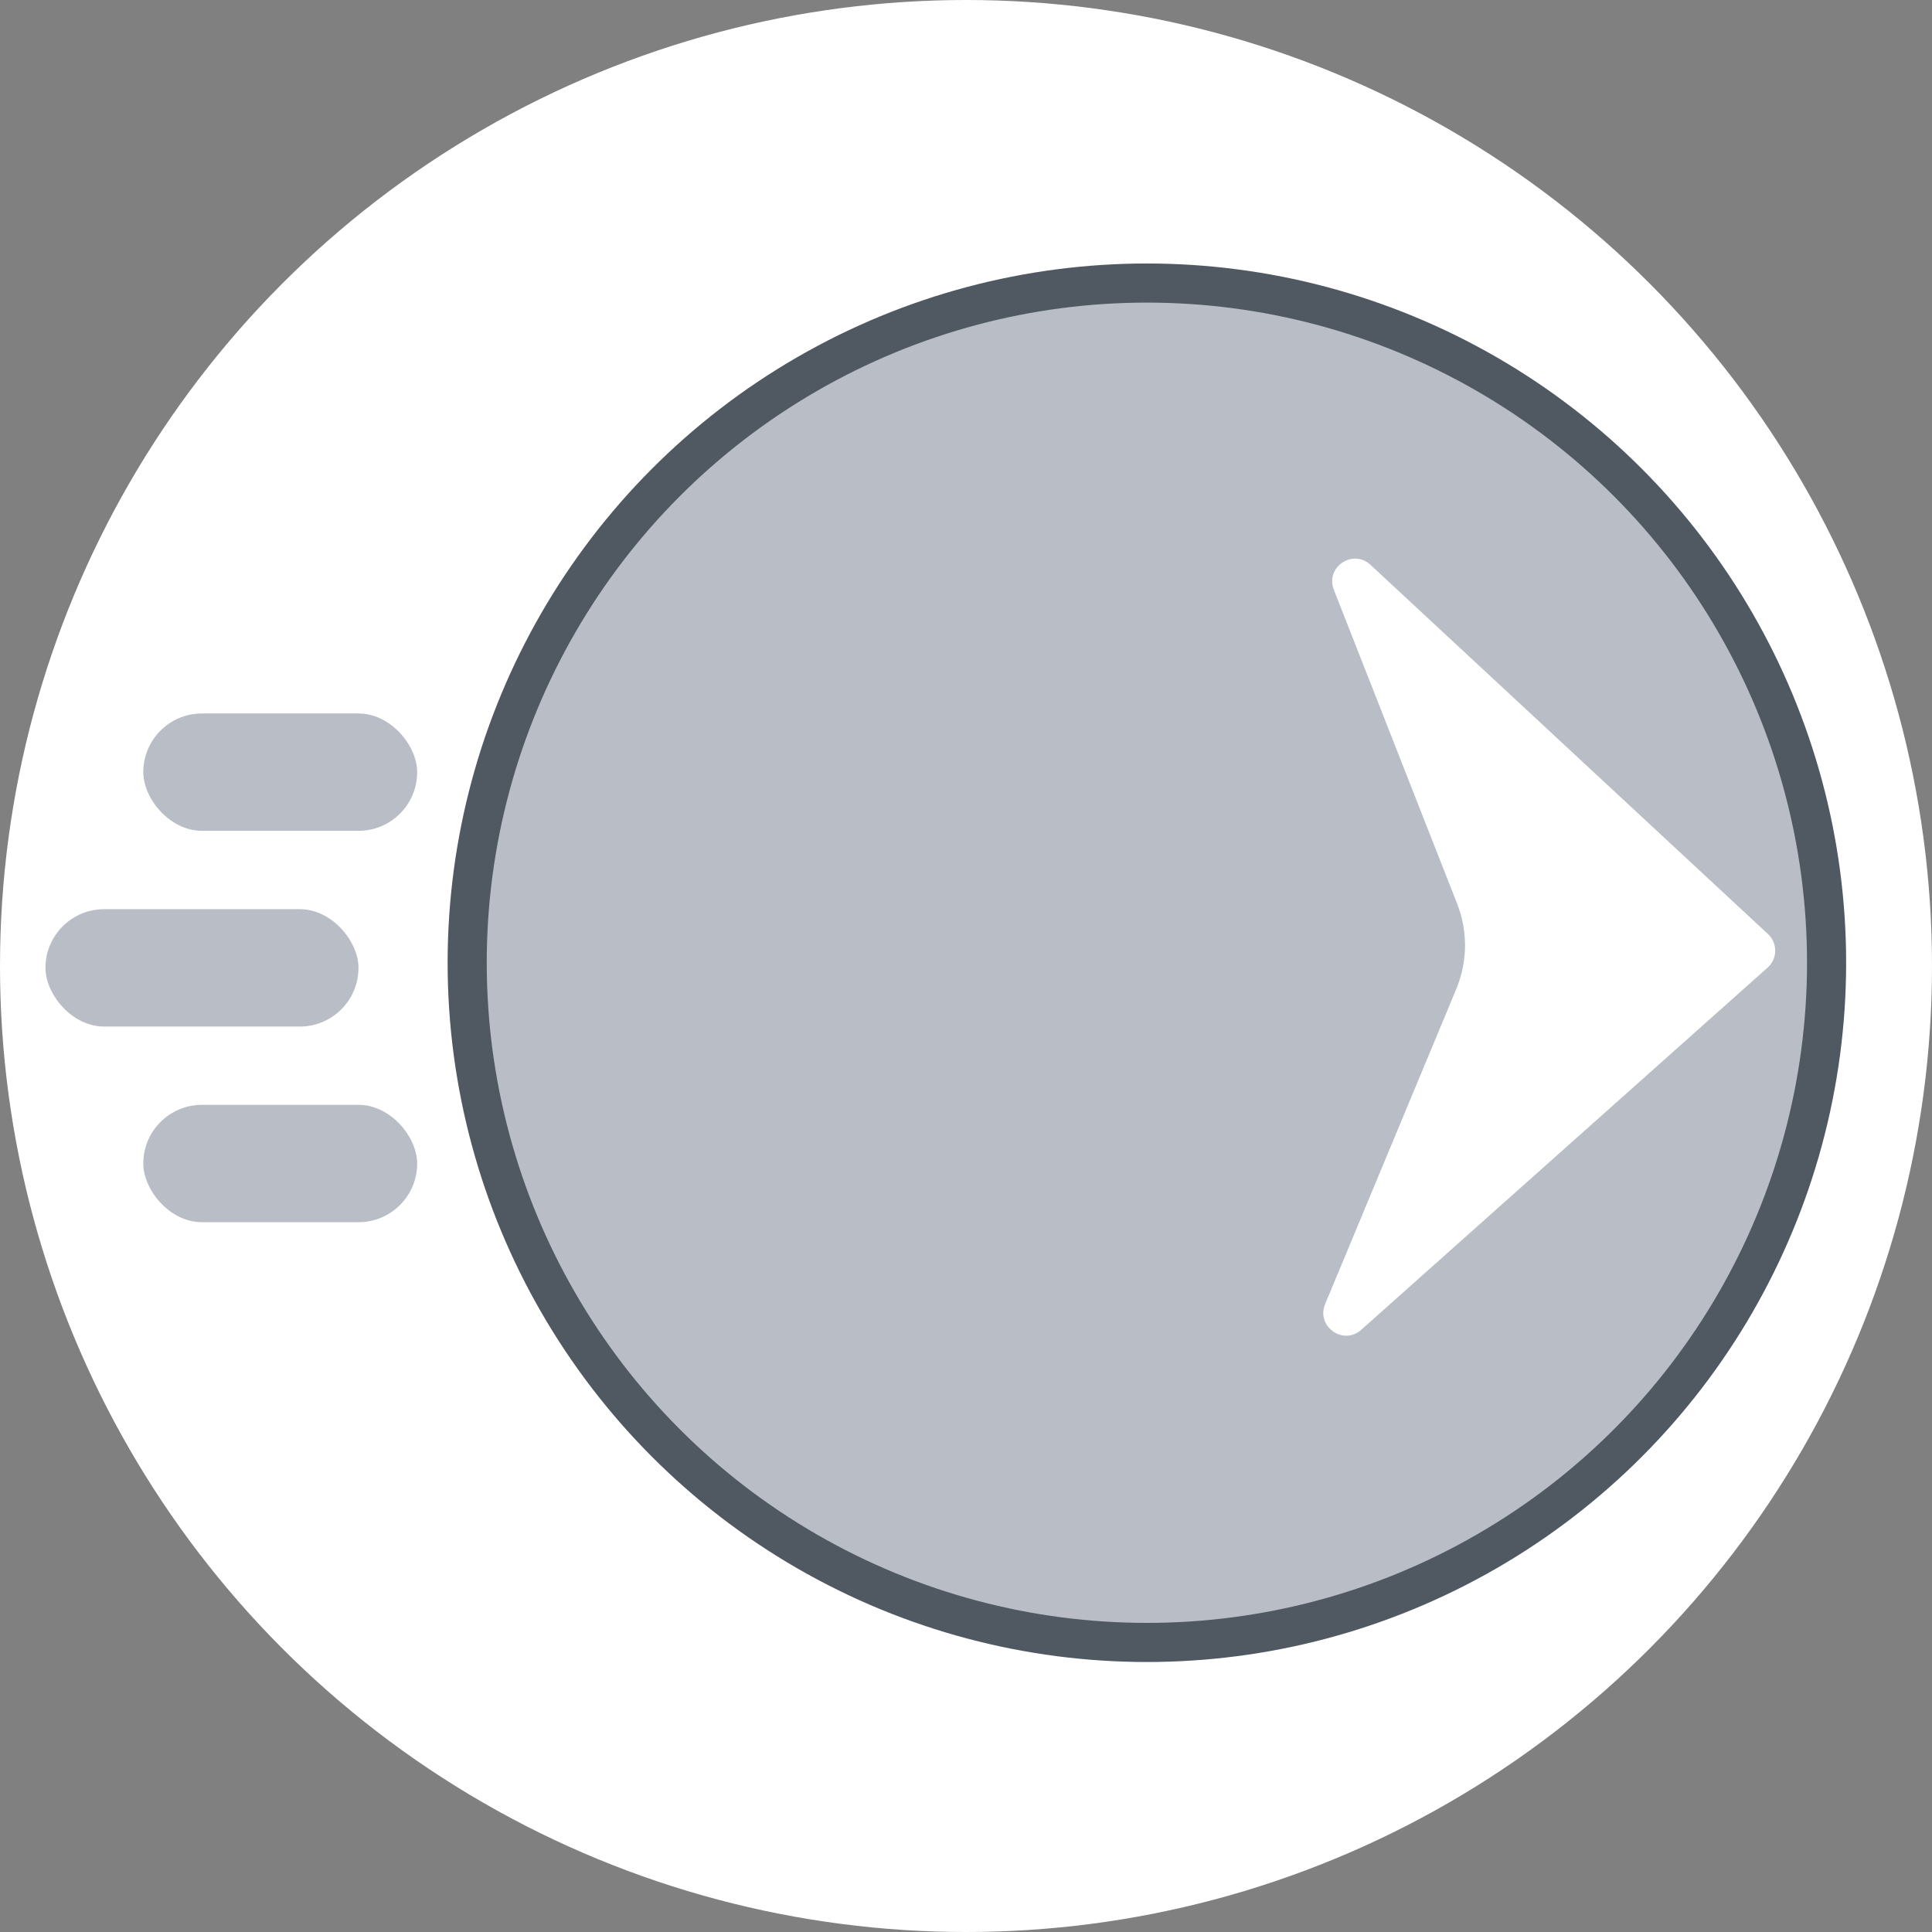 <svg width="85" height="85" viewBox="0 0 85 85" fill="none" xmlns="http://www.w3.org/2000/svg">
<rect x="0" y="0" width="85" height="85" fill="#808080" stroke="none"/>
<circle cx="42.5" cy="42.5" r="42.5" fill="white"/>
<circle cx="50.458" cy="42.357" r="29.904" fill="#B9BEC6" stroke="#505862" stroke-width="1.721"/>
<rect x="6.304" y="48.608" width="12.05" height="5.164" rx="2.582" fill="#B9BEC6"/>
<rect x="6.304" y="31.389" width="12.05" height="5.164" rx="2.582" fill="#B9BEC6"/>
<rect x="2" y="40" width="13.772" height="5.164" rx="2.582" fill="#B9BEC6"/>
<path d="M77.782 41.092C78.214 41.493 78.207 42.179 77.767 42.571L59.889 58.505C59.095 59.213 57.892 58.356 58.301 57.374L64.071 43.51C64.569 42.313 64.583 40.968 64.109 39.761L58.684 25.948C58.295 24.958 59.516 24.126 60.295 24.85L77.782 41.092Z" fill="white"/>
</svg>
